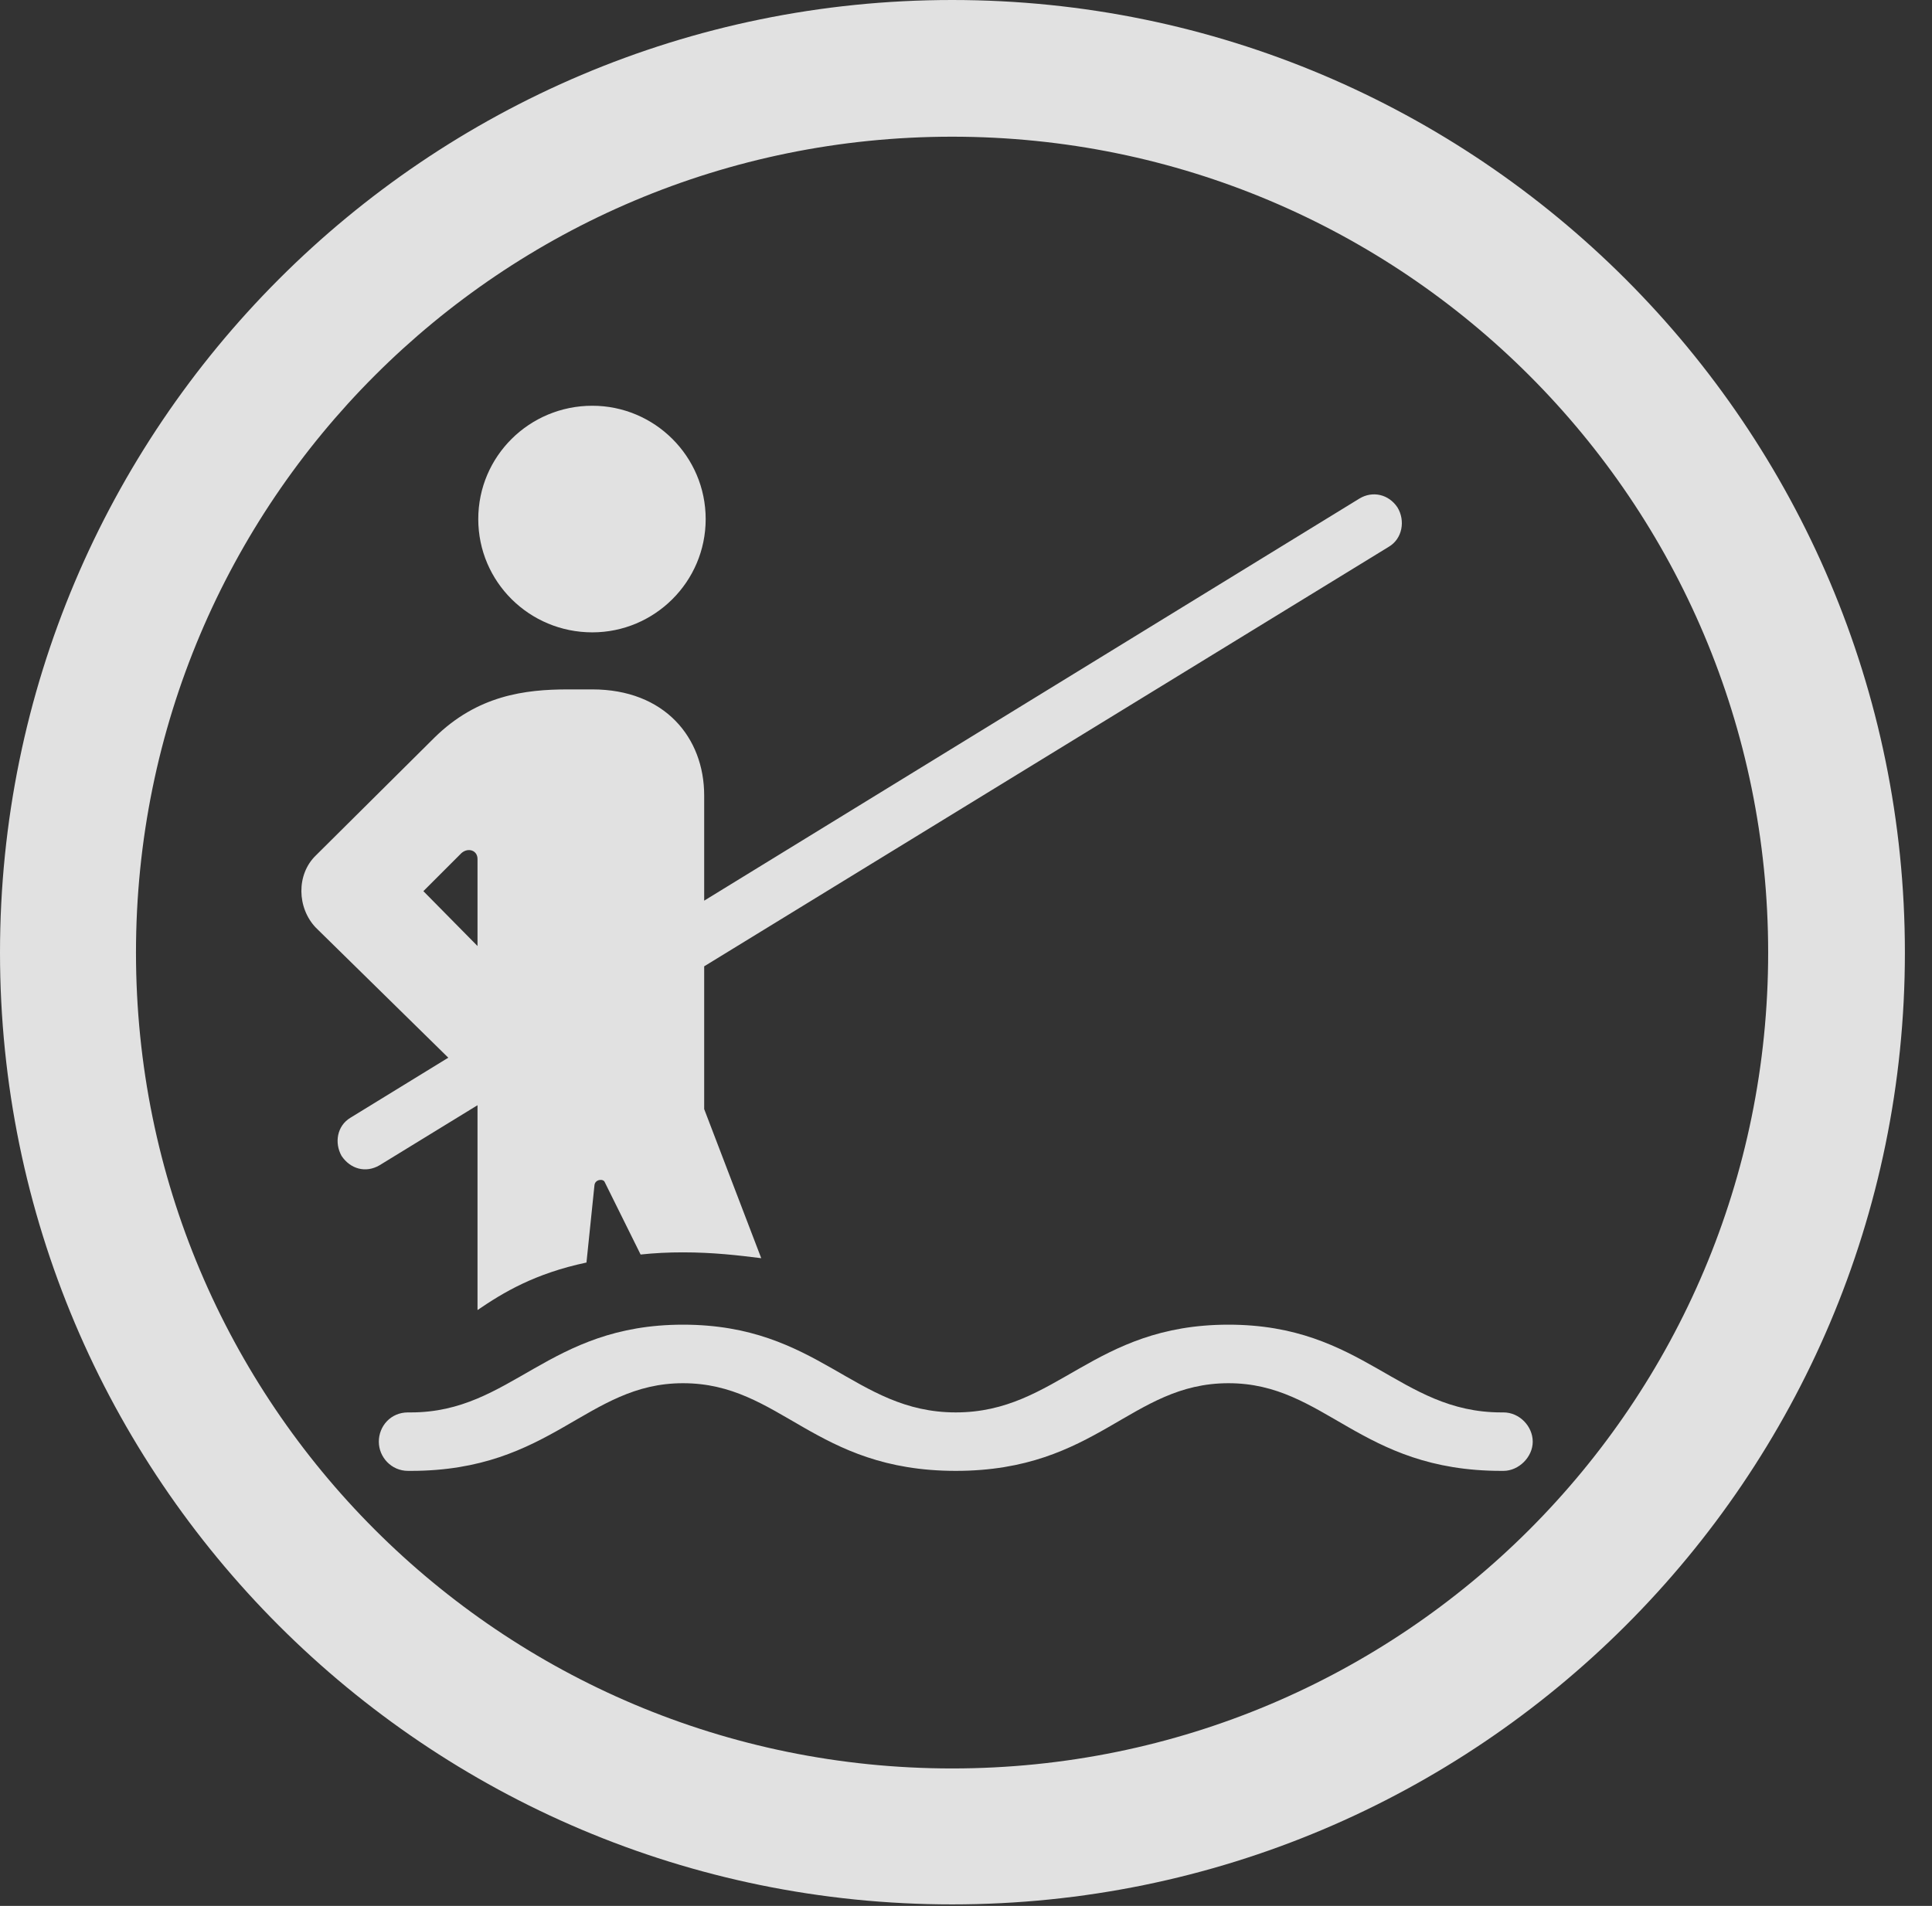 <?xml version="1.0" encoding="UTF-8"?>
<!--Generator: Apple Native CoreSVG 341-->
<!DOCTYPE svg
PUBLIC "-//W3C//DTD SVG 1.1//EN"
       "http://www.w3.org/Graphics/SVG/1.1/DTD/svg11.dtd">
<svg version="1.1" xmlns="http://www.w3.org/2000/svg" xmlns:xlink="http://www.w3.org/1999/xlink" viewBox="0 0 25.801 25.459">
 <rect x="0" y="0" width="25.801" height="25.459" fill="#333333" stroke="none"/>
 <g>
  <rect height="25.459" opacity="0" width="25.801" x="0" y="0"/>
  <path d="M12.715 25.439C19.736 25.439 25.439 19.746 25.439 12.725C25.439 5.703 19.736 0 12.715 0C5.693 0 0 5.703 0 12.725C0 19.746 5.693 25.439 12.715 25.439ZM12.715 23.623C6.689 23.623 1.816 18.75 1.816 12.725C1.816 6.699 6.689 1.826 12.715 1.826C18.74 1.826 23.613 6.699 23.613 12.725C23.613 18.75 18.74 23.623 12.715 23.623Z" fill="white" fill-opacity="0.85"/>
  <path d="M7.91 8.447C8.74 8.447 9.424 7.773 9.424 6.934C9.424 6.094 8.74 5.42 7.91 5.42C7.07 5.42 6.387 6.094 6.387 6.934C6.387 7.773 7.07 8.447 7.91 8.447ZM6.377 17.5C6.719 17.266 7.139 17.012 7.832 16.865L7.939 15.83C7.949 15.752 8.057 15.742 8.076 15.791L8.555 16.758C8.74 16.738 8.926 16.729 9.121 16.729C9.521 16.729 9.854 16.768 10.166 16.807L9.404 14.815L9.404 10.625C9.404 9.854 8.877 9.209 7.91 9.209L7.588 9.209C7.012 9.209 6.377 9.287 5.801 9.854L4.219 11.426C3.955 11.68 3.965 12.129 4.219 12.393L6.377 14.512ZM6.377 12.637L5.654 11.904L6.162 11.396C6.25 11.318 6.377 11.357 6.377 11.475ZM5.068 15.566L18.545 7.305C18.73 7.197 18.77 6.953 18.662 6.777C18.545 6.602 18.33 6.553 18.154 6.66L4.678 14.932C4.502 15.039 4.463 15.264 4.561 15.44C4.678 15.615 4.883 15.674 5.068 15.566ZM12.764 19.648C14.658 19.648 15.098 18.477 16.406 18.477C17.705 18.477 18.154 19.648 20.049 19.648L20.078 19.648C20.283 19.648 20.469 19.463 20.469 19.258C20.469 19.053 20.293 18.867 20.078 18.867L20.049 18.867C18.682 18.867 18.213 17.695 16.406 17.695C14.59 17.695 14.121 18.867 12.764 18.867C11.406 18.867 10.938 17.695 9.121 17.695C7.314 17.695 6.836 18.867 5.488 18.867L5.449 18.867C5.215 18.867 5.059 19.053 5.059 19.258C5.059 19.463 5.225 19.648 5.449 19.648L5.488 19.648C7.373 19.648 7.832 18.477 9.121 18.477C10.43 18.477 10.869 19.648 12.764 19.648Z" fill="white" fill-opacity="0.85"/>
 </g>
</svg>
